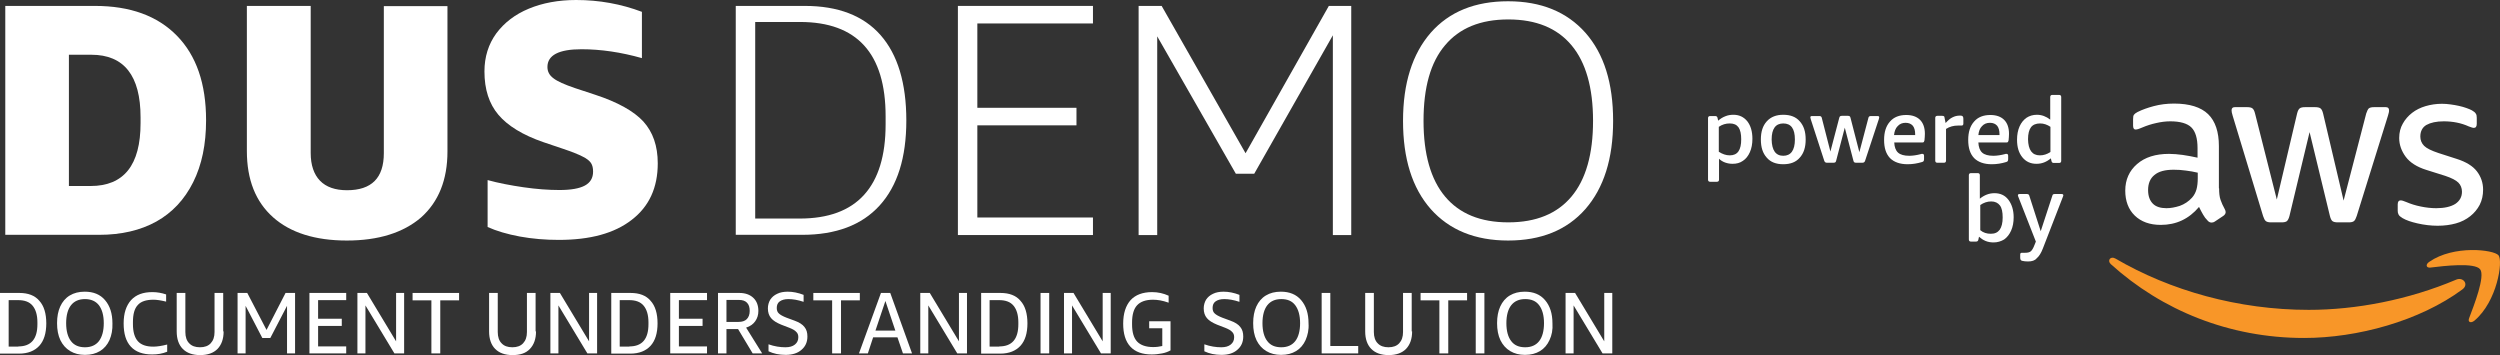 <?xml version="1.0" encoding="UTF-8" standalone="no"?>
<!-- Generator: Adobe Illustrator 24.1.2, SVG Export Plug-In . SVG Version: 6.00 Build 0)  -->

<svg
   xmlns:dc="http://purl.org/dc/elements/1.1/"
   xmlns:cc="http://creativecommons.org/ns#"
   xmlns:rdf="http://www.w3.org/1999/02/22-rdf-syntax-ns#"
   xmlns:svg="http://www.w3.org/2000/svg"
   xmlns="http://www.w3.org/2000/svg"
   xmlns:sodipodi="http://sodipodi.sourceforge.net/DTD/sodipodi-0.dtd"
   xmlns:inkscape="http://www.inkscape.org/namespaces/inkscape"
   version="1.1"
   id="Layer_1"
   x="0px"
   y="0px"
   viewBox="0 0 1182.797 168"
   xml:space="preserve"
   sodipodi:docname="DUS_DEMO_logo_WhiteBG.svg"
   width="1182.797"
   height="168"
   inkscape:version="0.92.3 (2405546, 2018-03-11)"><rect x="0" y="0" width="1182.797" height="168" fill="#333333" stroke="none"/><defs
   id="defs115" /><sodipodi:namedview
   pagecolor="#ffffff"
   bordercolor="#666666"
   borderopacity="1"
   objecttolerance="10"
   gridtolerance="10"
   guidetolerance="10"
   inkscape:pageopacity="0"
   inkscape:pageshadow="2"
   inkscape:window-width="1920"
   inkscape:window-height="1025"
   id="namedview113"
   showgrid="false"
   fit-margin-top="0"
   fit-margin-left="0"
   fit-margin-right="0"
   fit-margin-bottom="0"
   inkscape:zoom="0.19692533"
   inkscape:cx="606.9342"
   inkscape:cy="73.843866"
   inkscape:window-x="0"
   inkscape:window-y="27"
   inkscape:window-maximized="1"
   inkscape:current-layer="Layer_1" />
<style
   type="text/css"
   id="style2">
	.st0{fill:#FFFFFF;}
	.st1{fill-rule:evenodd;clip-rule:evenodd;fill:#F89628;}
</style>
<g
   id="g110"
   transform="translate(-91.3,-300)">
	<g
   id="g10">
		<path
   class="st0"
   d="m 1141.2,389.1 c 0,2.3 0.2,4.1 0.7,5.5 0.5,1.4 1.1,2.8 2,4.4 0.3,0.5 0.4,1 0.4,1.4 0,0.6 -0.4,1.3 -1.2,1.8 l -3.9,2.6 c -0.6,0.4 -1.1,0.5 -1.6,0.5 -0.6,0 -1.3,-0.3 -1.8,-0.9 -0.9,-0.9 -1.6,-1.8 -2.2,-2.9 -0.6,-1 -1.2,-2.2 -1.9,-3.6 -4.8,5.7 -10.8,8.5 -18.1,8.5 -5.2,0 -9.3,-1.5 -12.3,-4.4 -3,-2.9 -4.5,-6.9 -4.5,-11.8 0,-5.2 1.9,-9.4 5.6,-12.6 3.7,-3.2 8.7,-4.8 15.1,-4.8 2.1,0 4.2,0.2 6.5,0.5 2.3,0.3 4.6,0.8 7,1.3 v -4.5 c 0,-4.7 -1,-7.9 -2.9,-9.8 -1.9,-1.9 -5.3,-2.9 -10,-2.9 -2.2,0 -4.4,0.3 -6.6,0.8 -2.3,0.5 -4.5,1.2 -6.6,2.1 -1,0.4 -1.7,0.7 -2.1,0.8 -0.4,0.1 -0.8,0.2 -1,0.2 -0.9,0 -1.3,-0.6 -1.3,-1.9 v -3 c 0,-1 0.1,-1.7 0.4,-2.1 0.3,-0.4 0.9,-0.9 1.7,-1.3 2.2,-1.1 4.7,-2 7.7,-2.8 3,-0.8 6.2,-1.2 9.6,-1.2 7.3,0 12.7,1.7 16.1,5 3.4,3.3 5.1,8.4 5.1,15.1 v 20 m -24.8,9.4 c 2,0 4.1,-0.4 6.3,-1.1 2.2,-0.8 4.2,-2.1 5.8,-3.9 1,-1.1 1.7,-2.5 2.1,-3.9 0.4,-1.5 0.6,-3.2 0.6,-5.3 v -2.6 c -1.8,-0.4 -3.7,-0.8 -5.6,-1 -2,-0.3 -3.9,-0.4 -5.8,-0.4 -4.1,0 -7.1,0.8 -9.1,2.5 -2,1.6 -3,4 -3,7.1 0,2.9 0.8,5 2.3,6.5 1.4,1.4 3.6,2.1 6.4,2.1 m 49.4,6.7 c -1.1,0 -1.9,-0.2 -2.4,-0.6 -0.5,-0.4 -0.9,-1.2 -1.3,-2.4 l -14.4,-47.5 c -0.4,-1.2 -0.5,-2 -0.5,-2.5 0,-1 0.5,-1.5 1.5,-1.5 h 6 c 1.1,0 1.9,0.2 2.4,0.6 0.5,0.4 0.9,1.2 1.2,2.4 l 10.3,40.7 9.6,-40.7 c 0.3,-1.2 0.7,-2 1.2,-2.4 0.5,-0.4 1.3,-0.6 2.5,-0.6 h 4.9 c 1.1,0 2,0.2 2.5,0.6 0.5,0.4 0.9,1.2 1.2,2.4 l 9.7,41.2 10.7,-41.2 c 0.4,-1.2 0.8,-2 1.2,-2.4 0.5,-0.4 1.3,-0.6 2.4,-0.6 h 5.7 c 1,0 1.5,0.5 1.5,1.5 0,0.3 0,0.6 -0.1,1 -0.1,0.4 -0.2,0.9 -0.4,1.5 l -14.8,47.5 c -0.4,1.2 -0.8,2 -1.3,2.4 -0.5,0.4 -1.3,0.6 -2.4,0.6 h -5.3 c -1.1,0 -2,-0.2 -2.5,-0.6 -0.5,-0.4 -0.9,-1.3 -1.2,-2.5 l -9.6,-39.6 -9.5,39.6 c -0.3,1.2 -0.7,2 -1.2,2.5 -0.5,0.4 -1.3,0.6 -2.5,0.6 z m 78.9,1.6 c -3.2,0 -6.4,-0.4 -9.5,-1.1 -3.1,-0.7 -5.4,-1.5 -7.1,-2.5 -1,-0.6 -1.6,-1.1 -1.9,-1.7 -0.3,-0.6 -0.4,-1.1 -0.4,-1.7 v -3.1 c 0,-1.3 0.5,-1.9 1.4,-1.9 0.4,0 0.7,0.1 1.1,0.2 0.4,0.1 0.9,0.4 1.6,0.6 2.1,0.9 4.3,1.6 6.8,2.1 2.4,0.5 4.9,0.8 7.3,0.8 3.9,0 6.9,-0.7 9,-2 2.1,-1.4 3.2,-3.3 3.2,-5.8 0,-1.7 -0.6,-3.2 -1.7,-4.3 -1.1,-1.1 -3.2,-2.2 -6.2,-3.2 l -8.9,-2.8 c -4.5,-1.4 -7.8,-3.5 -9.8,-6.2 -2,-2.7 -3.1,-5.7 -3.1,-8.9 0,-2.6 0.6,-4.9 1.7,-6.8 1.1,-2 2.6,-3.7 4.4,-5.1 1.8,-1.4 4,-2.5 6.4,-3.2 2.4,-0.7 5,-1.1 7.7,-1.1 1.4,0 2.7,0.1 4.1,0.3 1.4,0.2 2.7,0.4 4,0.7 1.3,0.3 2.4,0.6 3.5,1 1.1,0.4 1.9,0.7 2.6,1.1 0.9,0.5 1.5,1 1.8,1.5 0.4,0.5 0.5,1.2 0.5,2 v 2.9 c 0,1.3 -0.5,1.9 -1.4,1.9 -0.5,0 -1.3,-0.3 -2.4,-0.7 -3.5,-1.6 -7.5,-2.4 -11.8,-2.4 -3.5,0 -6.2,0.6 -8.2,1.7 -1.9,1.1 -2.9,3 -2.9,5.5 0,1.7 0.6,3.2 1.8,4.4 1.2,1.2 3.5,2.3 6.8,3.4 l 8.7,2.8 c 4.4,1.4 7.6,3.4 9.5,5.9 1.9,2.5 2.9,5.4 2.9,8.6 0,2.7 -0.5,5 -1.6,7.2 -1.1,2.1 -2.6,3.9 -4.5,5.4 -1.9,1.5 -4.2,2.7 -6.8,3.4 -2.5,0.7 -5.4,1.1 -8.6,1.1"
   id="path4"
   inkscape:connector-curvature="0"
   style="fill:#ffffff" />
		<path
   class="st1"
   d="m 1256.2,437 c -20.2,14.9 -49.6,22.9 -74.8,22.9 -35.4,0 -67.3,-13.1 -91.4,-34.9 -1.9,-1.7 -0.2,-4 2.1,-2.7 26,15.2 58.2,24.3 91.5,24.3 22.4,0 47.1,-4.7 69.8,-14.3 3.3,-1.4 6.2,2.3 2.8,4.7"
   id="path6"
   inkscape:connector-curvature="0"
   style="clip-rule:evenodd;fill:#f89628;fill-rule:evenodd" />
		<path
   class="st1"
   d="m 1264.7,427.4 c -2.6,-3.3 -17.1,-1.6 -23.6,-0.8 -2,0.2 -2.3,-1.5 -0.5,-2.7 11.6,-8.1 30.6,-5.8 32.8,-3.1 2.2,2.7 -0.6,21.8 -11.4,30.9 -1.7,1.4 -3.3,0.7 -2.5,-1.2 2.3,-6.1 7.7,-19.8 5.2,-23.1"
   id="path8"
   inkscape:connector-curvature="0"
   style="clip-rule:evenodd;fill:#f89628;fill-rule:evenodd" />
	</g>
	<g
   id="g26">
		<path
   class="st0"
   d="m 900.4,386 c -0.6,0 -1,-0.3 -1,-1 v -29.1 c 0,-0.6 0.3,-1 1,-1 h 2.4 c 0.6,0 1,0.3 1.1,0.9 l 0.3,1.3 c 1,-0.9 2.1,-1.6 3.4,-2.1 1.2,-0.5 2.5,-0.7 3.8,-0.7 2.7,0 4.9,1 6.6,3.1 1.6,2.1 2.4,4.8 2.4,8.3 0,2.4 -0.4,4.5 -1.2,6.3 -0.8,1.8 -1.9,3.2 -3.3,4.1 -1.4,1 -3,1.4 -4.9,1.4 -1.2,0 -2.4,-0.2 -3.5,-0.6 -1.1,-0.4 -2.1,-1 -2.9,-1.8 v 9.9 c 0,0.6 -0.3,1 -1,1 z m 9.3,-12.5 c 1.8,0 3.2,-0.6 4.1,-1.9 0.9,-1.3 1.3,-3.2 1.3,-5.7 0,-2.5 -0.4,-4.4 -1.3,-5.7 -0.9,-1.2 -2.2,-1.8 -4.1,-1.8 -1.9,0 -3.6,0.5 -5.2,1.6 v 11.8 c 1.7,1.1 3.4,1.7 5.2,1.7 z"
   id="path12"
   inkscape:connector-curvature="0"
   style="fill:#ffffff" />
		<path
   class="st0"
   d="m 935,377.7 c -3.4,0 -6,-1 -7.8,-3.1 -1.9,-2.1 -2.8,-4.9 -2.8,-8.6 0,-3.7 0.9,-6.5 2.8,-8.6 1.9,-2.1 4.5,-3.1 7.8,-3.1 3.4,0 6,1 7.8,3.1 1.9,2.1 2.8,4.9 2.8,8.6 0,3.7 -0.9,6.5 -2.8,8.6 -1.8,2.1 -4.4,3.1 -7.8,3.1 z m 0,-4 c 3.6,0 5.5,-2.6 5.5,-7.7 0,-5.1 -1.8,-7.6 -5.5,-7.6 -3.6,0 -5.5,2.5 -5.5,7.6 0.1,5.1 1.9,7.7 5.5,7.7 z"
   id="path14"
   inkscape:connector-curvature="0"
   style="fill:#ffffff" />
		<path
   class="st0"
   d="m 955.7,377 c -0.7,0 -1.1,-0.3 -1.3,-0.9 L 948,356.4 c -0.1,-0.4 -0.2,-0.7 -0.2,-0.9 0,-0.4 0.3,-0.6 0.8,-0.6 h 3.5 c 0.6,0 1,0.3 1.1,0.8 l 4.1,16 4.2,-16 c 0.1,-0.3 0.2,-0.6 0.4,-0.7 0.2,-0.1 0.5,-0.2 0.8,-0.2 h 2.9 c 0.4,0 0.7,0.1 0.8,0.2 0.2,0.1 0.3,0.4 0.4,0.7 l 4.2,16.3 4.3,-16.3 c 0.1,-0.5 0.5,-0.8 1.1,-0.8 h 3.2 c 0.5,0 0.8,0.2 0.8,0.6 0,0.1 -0.1,0.4 -0.2,0.9 l -6.5,19.7 c -0.2,0.6 -0.6,0.9 -1.3,0.9 h -3 c -0.3,0 -0.6,-0.1 -0.8,-0.2 -0.2,-0.1 -0.3,-0.4 -0.4,-0.7 l -4.1,-15.7 -4.1,15.7 c -0.1,0.3 -0.2,0.6 -0.4,0.7 -0.2,0.1 -0.5,0.2 -0.8,0.2 z"
   id="path16"
   inkscape:connector-curvature="0"
   style="fill:#ffffff" />
		<path
   class="st0"
   d="m 993.8,377.7 c -3.6,0 -6.4,-1 -8.3,-2.9 -1.9,-2 -2.8,-4.8 -2.8,-8.6 0,-3.7 0.9,-6.6 2.8,-8.7 1.8,-2.1 4.4,-3.1 7.7,-3.1 2.8,0 5,0.8 6.5,2.3 1.5,1.5 2.3,3.7 2.3,6.6 0,1 -0.1,2 -0.2,3.1 -0.1,0.4 -0.2,0.6 -0.3,0.8 -0.2,0.1 -0.4,0.2 -0.6,0.2 h -13.4 c 0.1,2.2 0.7,3.8 1.8,4.8 1.1,1 2.9,1.5 5.3,1.5 1.7,0 3.6,-0.3 5.5,-0.8 0.2,-0.1 0.4,-0.1 0.5,-0.1 0.1,0 0.2,0 0.3,0 0.4,0 0.7,0.3 0.7,0.9 v 1.6 c 0,0.4 -0.1,0.7 -0.2,0.9 -0.1,0.2 -0.4,0.4 -0.9,0.5 -2.1,0.6 -4.2,1 -6.7,1 z m 3.6,-13.9 v -0.3 c 0,-1.8 -0.4,-3.1 -1.1,-4 -0.8,-0.9 -1.9,-1.4 -3.4,-1.4 -1.6,0 -2.8,0.5 -3.8,1.6 -1,1 -1.5,2.4 -1.7,4.2 h 10 z"
   id="path18"
   inkscape:connector-curvature="0"
   style="fill:#ffffff" />
		<path
   class="st0"
   d="m 1007.9,377 c -0.6,0 -1,-0.3 -1,-1 v -20.2 c 0,-0.6 0.3,-1 1,-1 h 2.3 c 0.4,0 0.7,0.1 0.8,0.2 0.2,0.1 0.3,0.3 0.3,0.7 l 0.5,2.5 c 1.2,-1.3 2.2,-2.2 3.3,-2.7 1,-0.5 2.1,-0.8 3.3,-0.8 h 0.2 c 0.4,0 0.7,0 0.9,0.1 0.2,0.1 0.4,0.2 0.5,0.4 0.1,0.2 0.2,0.5 0.2,1 v 2.3 c 0,0.6 -0.3,0.9 -0.8,0.9 -0.2,0 -0.4,0 -0.7,0 -0.3,0 -0.6,0 -1,0 -2.1,0 -4,0.5 -5.7,1.6 v 15 c 0,0.6 -0.3,1 -1,1 z"
   id="path20"
   inkscape:connector-curvature="0"
   style="fill:#ffffff" />
		<path
   class="st0"
   d="m 1033.6,377.7 c -3.6,0 -6.4,-1 -8.3,-2.9 -1.9,-2 -2.8,-4.8 -2.8,-8.6 0,-3.7 0.9,-6.6 2.8,-8.7 1.8,-2.1 4.4,-3.1 7.7,-3.1 2.8,0 5,0.8 6.5,2.3 1.5,1.5 2.3,3.7 2.3,6.6 0,1 -0.1,2 -0.2,3.1 -0.1,0.4 -0.2,0.6 -0.3,0.8 -0.2,0.1 -0.4,0.2 -0.6,0.2 h -13.4 c 0.1,2.2 0.7,3.8 1.8,4.8 1.1,1 2.9,1.5 5.3,1.5 1.7,0 3.6,-0.3 5.5,-0.8 0.2,-0.1 0.4,-0.1 0.5,-0.1 0.1,0 0.2,0 0.3,0 0.4,0 0.7,0.3 0.7,0.9 v 1.6 c 0,0.4 -0.1,0.7 -0.2,0.9 -0.1,0.2 -0.4,0.4 -0.9,0.5 -2,0.6 -4.2,1 -6.7,1 z m 3.7,-13.9 v -0.3 c 0,-1.8 -0.4,-3.1 -1.1,-4 -0.8,-0.9 -1.9,-1.4 -3.4,-1.4 -1.6,0 -2.8,0.5 -3.8,1.6 -1,1 -1.5,2.4 -1.7,4.2 h 10 z"
   id="path22"
   inkscape:connector-curvature="0"
   style="fill:#ffffff" />
		<path
   class="st0"
   d="m 1054.8,377.5 c -2.8,0 -5,-1 -6.7,-3.1 -1.7,-2.1 -2.5,-4.8 -2.5,-8.3 0,-2.4 0.4,-4.5 1.2,-6.3 0.8,-1.8 1.9,-3.1 3.3,-4.1 1.4,-0.9 3,-1.4 4.9,-1.4 2.3,0 4.4,0.8 6.3,2.3 v -10.7 c 0,-0.6 0.3,-1 1,-1 h 3.2 c 0.6,0 1,0.3 1,1 v 30.2 c 0,0.6 -0.3,1 -1,1 h -2.5 c -0.6,0 -1,-0.3 -1.1,-0.9 l -0.3,-1.3 c -2,1.7 -4.2,2.6 -6.8,2.6 z m 1.6,-4 c 1.7,0 3.4,-0.5 5,-1.6 V 360 c -1.5,-1 -3.1,-1.6 -4.9,-1.6 -1.9,0 -3.4,0.6 -4.3,1.8 -0.9,1.2 -1.4,3.1 -1.4,5.7 0.1,5 1.9,7.6 5.6,7.6 z"
   id="path24"
   inkscape:connector-curvature="0"
   style="fill:#ffffff" />
	</g>
	<g
   id="g32">
		<path
   class="st0"
   d="m 1034.5,414.7 c -1.3,0 -2.6,-0.2 -3.8,-0.7 -1.2,-0.5 -2.2,-1.2 -3.1,-2 l -0.3,1.4 c -0.1,0.6 -0.5,0.9 -1.1,0.9 h -2.4 c -0.6,0 -1,-0.3 -1,-1 v -30.4 c 0,-0.6 0.3,-1 1,-1 h 3.2 c 0.6,0 1,0.3 1,1 V 394 c 2.1,-1.7 4.4,-2.6 6.9,-2.6 2.8,0 5,1 6.6,3.1 1.6,2.1 2.5,4.9 2.5,8.3 0,2.4 -0.4,4.5 -1.2,6.3 -0.8,1.8 -1.9,3.2 -3.3,4.2 -1.5,0.9 -3.2,1.4 -5,1.4 z m -1.3,-4.1 c 1.9,0 3.2,-0.6 4.2,-1.9 0.9,-1.3 1.4,-3.2 1.4,-5.8 0,-2.6 -0.4,-4.5 -1.3,-5.7 -0.9,-1.2 -2.3,-1.9 -4.1,-1.9 -1.9,0 -3.6,0.6 -5.2,1.7 v 11.9 c 1.4,1.2 3.1,1.7 5,1.7 z"
   id="path28"
   inkscape:connector-curvature="0"
   style="fill:#ffffff" />
		<path
   class="st0"
   d="m 1050.8,423.7 c -1.1,0 -2,-0.1 -2.8,-0.3 -0.4,-0.1 -0.6,-0.3 -0.7,-0.5 -0.1,-0.2 -0.2,-0.5 -0.2,-0.9 v -1.5 c 0,-0.6 0.2,-0.9 0.7,-0.9 0.1,0 0.3,0 0.5,0 0.2,0 0.5,0 1,0 1.3,0 2.2,-0.2 2.8,-0.7 0.6,-0.5 1.2,-1.5 1.8,-3.1 l 0.6,-1.5 -8.3,-21.2 c -0.1,-0.3 -0.2,-0.5 -0.2,-0.7 0,-0.4 0.3,-0.6 0.8,-0.6 h 3.5 c 0.6,0 1,0.3 1.1,0.8 l 5.4,16.8 5.5,-16.8 c 0.1,-0.6 0.5,-0.8 1.1,-0.8 h 3.3 c 0.5,0 0.8,0.2 0.8,0.6 0,0.2 -0.1,0.4 -0.2,0.7 l -9.5,24.5 c -0.8,2.1 -1.8,3.7 -2.9,4.6 -0.9,1.1 -2.3,1.5 -4.1,1.5 z"
   id="path30"
   inkscape:connector-curvature="0"
   style="fill:#ffffff" />
	</g>
	<g
   id="g48">
		<path
   class="st0"
   d="M 93.8,411.1 V 302.8 h 42.4 c 16.7,0 29.6,4.7 38.8,14.1 9.2,9.4 13.8,22.7 13.8,40 0,11.4 -2,21.1 -6.1,29.3 -4.1,8.2 -9.9,14.4 -17.4,18.6 -7.6,4.2 -16.6,6.3 -27.1,6.3 H 93.8 Z m 30.1,-85.2 V 388 h 10.3 c 15.7,0 23.6,-9.9 23.6,-29.7 v -2.8 c 0,-19.7 -7.8,-29.6 -23.3,-29.6 z"
   id="path34"
   inkscape:connector-curvature="0"
   style="fill:#ffffff" />
		<path
   class="st0"
   d="m 255.4,413.8 c -15,0 -26.7,-3.7 -34.9,-11 -8.3,-7.4 -12.4,-17.8 -12.4,-31.4 v -68.6 h 30.2 v 69.6 c 0,5.7 1.5,10.1 4.4,13.1 2.9,3 7.2,4.5 12.8,4.5 11.6,0 17.4,-5.8 17.4,-17.5 V 302.9 H 303 v 68.8 c 0,13.4 -4.2,23.8 -12.5,31.2 -8.4,7.2 -20.1,10.9 -35.1,10.9 z"
   id="path36"
   inkscape:connector-curvature="0"
   style="fill:#ffffff" />
		<path
   class="st0"
   d="m 348.5,367.3 c -9.9,-3.4 -17,-7.8 -21.4,-13 -4.4,-5.2 -6.6,-12 -6.6,-20.5 0,-6.9 1.9,-12.9 5.6,-18 3.8,-5.1 8.9,-9 15.4,-11.7 6.5,-2.7 14,-4.1 22.4,-4.1 10.9,0 21.3,1.9 31.1,5.6 v 21.9 c -9.9,-2.8 -19.4,-4.2 -28.6,-4.2 -10.7,0 -16.1,2.8 -16.1,8.4 0,2.1 0.9,3.9 2.8,5.3 1.9,1.5 5.3,3 10.3,4.7 l 9.4,3.1 c 10.7,3.5 18.4,7.8 22.9,12.7 4.5,5 6.8,11.5 6.8,19.8 0,11.5 -4.1,20.4 -12.3,26.7 -8.2,6.4 -19.7,9.5 -34.5,9.5 -6.4,0 -12.5,-0.5 -18.5,-1.6 -5.9,-1.1 -11,-2.6 -15.2,-4.5 v -22.2 c 5.1,1.4 10.8,2.5 17,3.4 6.2,0.9 11.9,1.3 17,1.3 5.4,0 9.4,-0.7 12,-2.1 2.6,-1.4 3.9,-3.6 3.9,-6.6 0,-1.7 -0.3,-3 -1,-4.1 -0.7,-1 -2,-2.1 -3.9,-3 -1.9,-1 -5.1,-2.3 -9.6,-3.8 z"
   id="path38"
   inkscape:connector-curvature="0"
   style="fill:#ffffff" />
		<path
   class="st0"
   d="M 439.4,411.1 V 302.8 h 32.7 c 15.7,0 27.7,4.6 35.8,13.8 8.1,9.2 12.2,22.7 12.2,40.4 0,17.6 -4.2,31 -12.7,40.3 -8.4,9.2 -20.6,13.8 -36.6,13.8 z m 9.2,-100.7 v 93 h 21.1 c 13.4,0 23.6,-3.7 30.4,-11.2 6.8,-7.5 10.2,-18.6 10.2,-33.4 V 355 c 0,-29.7 -13.5,-44.6 -40.5,-44.6 z"
   id="path40"
   inkscape:connector-curvature="0"
   style="fill:#ffffff" />
		<path
   class="st0"
   d="M 544.5,411.1 V 302.8 h 63.9 v 8.3 H 553.7 V 351 h 46.9 v 8.3 h -46.9 v 43.6 h 54.7 v 8.3 h -63.9 z"
   id="path42"
   inkscape:connector-curvature="0"
   style="fill:#ffffff" />
		<path
   class="st0"
   d="m 721.9,411.1 v -94.4 l -37.2,65.5 H 676 l -37.2,-65 v 94 H 630 V 302.8 h 10.9 l 39.7,69.7 39.4,-69.7 h 10.6 v 108.4 h -8.7 z"
   id="path44"
   inkscape:connector-curvature="0"
   style="fill:#ffffff" />
		<path
   class="st0"
   d="m 755.1,357.2 c 0,-17.8 4.4,-31.7 13.1,-41.7 8.8,-10 21,-14.9 36.6,-14.9 15.6,0 27.8,5 36.6,14.9 8.8,10 13.1,23.8 13.1,41.7 0,17.9 -4.4,31.7 -13.1,41.7 -8.8,10 -21,14.9 -36.6,14.9 -15.6,0 -27.8,-5 -36.6,-14.9 -8.8,-10 -13.1,-23.9 -13.1,-41.7 z m 9.7,0 c 0,15.7 3.4,27.7 10.2,35.8 6.8,8.1 16.7,12.2 29.9,12.2 13.2,0 23.1,-4.1 29.9,-12.2 6.8,-8.1 10.2,-20.1 10.2,-35.8 0,-15.7 -3.4,-27.7 -10.2,-35.8 -6.8,-8.1 -16.7,-12.2 -29.9,-12.2 -13.2,0 -23.1,4.1 -29.9,12.2 -6.9,8.1 -10.2,20 -10.2,35.8 z"
   id="path46"
   inkscape:connector-curvature="0"
   style="fill:#ffffff" />
	</g>
	<g
   id="g108">
		<path
   class="st0"
   d="m 91.3,467.2 v -28.6 h 9.2 c 4.1,0 7.3,1.2 9.4,3.7 2.2,2.4 3.3,6 3.3,10.7 0,4.6 -1.1,8.2 -3.3,10.6 -2.2,2.4 -5.4,3.7 -9.5,3.7 h -9.1 z m 8.7,-3.3 c 6,0 9,-3.5 9,-10.5 v -0.9 c 0,-3.5 -0.8,-6.1 -2.3,-7.9 -1.5,-1.8 -3.8,-2.6 -6.8,-2.6 h -4.5 v 22 h 4.6 z"
   id="path50"
   inkscape:connector-curvature="0"
   style="fill:#ffffff" />
		<path
   class="st0"
   d="m 143.1,460.9 c -1,2.2 -2.5,4 -4.5,5.2 -2,1.2 -4.3,1.8 -7.1,1.8 -2.7,0 -5,-0.6 -7,-1.8 -2,-1.2 -3.5,-2.9 -4.6,-5.1 -1.1,-2.3 -1.6,-5 -1.6,-8.1 0,-3.1 0.5,-5.7 1.5,-7.9 1,-2.2 2.5,-4 4.5,-5.2 2,-1.2 4.3,-1.8 7.1,-1.8 4.1,0 7.3,1.3 9.6,4 2.3,2.7 3.5,6.3 3.5,11 0.1,3 -0.4,5.6 -1.4,7.9 z m -11.6,3.4 c 2.9,0 5.1,-1 6.6,-2.9 1.5,-2 2.3,-4.8 2.3,-8.5 0,-3.7 -0.8,-6.5 -2.3,-8.5 -1.5,-1.9 -3.7,-2.9 -6.6,-2.9 -2.9,0 -5.1,1 -6.6,2.9 -1.5,1.9 -2.3,4.8 -2.3,8.5 0,3.7 0.8,6.6 2.3,8.5 1.5,2 3.8,2.9 6.6,2.9 z"
   id="path52"
   inkscape:connector-curvature="0"
   style="fill:#ffffff" />
		<path
   class="st0"
   d="m 170.4,466.4 c -2.2,0.9 -4.5,1.3 -7.1,1.3 -4.4,0 -7.8,-1.2 -10.1,-3.7 -2.3,-2.5 -3.4,-6.1 -3.4,-11 0,-4.8 1.2,-8.4 3.5,-11 2.4,-2.6 5.7,-3.8 10.1,-3.8 2.3,0 4.4,0.4 6.5,1.1 v 3.4 c -2.5,-0.6 -4.4,-0.9 -6,-0.9 -3.4,0 -5.9,0.8 -7.4,2.5 -1.6,1.7 -2.3,4.4 -2.3,8.1 v 1 c 0,3.6 0.8,6.3 2.3,8 1.5,1.7 3.9,2.6 7.3,2.6 1.7,0 3.9,-0.3 6.6,-1 z"
   id="path54"
   inkscape:connector-curvature="0"
   style="fill:#ffffff" />
		<path
   class="st0"
   d="m 197.1,456.8 c 0,3.6 -1,6.3 -2.9,8.3 -1.9,1.9 -4.6,2.9 -8.2,2.9 -3.6,0 -6.3,-1 -8.2,-2.9 -1.9,-1.9 -2.9,-4.7 -2.9,-8.3 v -18.2 h 4.1 v 18.5 c 0,2.3 0.6,4.1 1.8,5.3 1.2,1.3 2.9,1.9 5.1,1.9 2.2,0 3.9,-0.6 5.1,-1.9 1.2,-1.3 1.8,-3 1.8,-5.3 v -18.5 h 4.1 v 18.2 z"
   id="path56"
   inkscape:connector-curvature="0"
   style="fill:#ffffff" />
		<path
   class="st0"
   d="m 230.9,467.2 h -3.8 v -22.5 l -7.9,15.2 h -3.8 l -7.9,-15.2 v 22.5 h -3.8 v -28.6 h 4.6 l 9.1,17.5 9,-17.5 h 4.5 z"
   id="path58"
   inkscape:connector-curvature="0"
   style="fill:#ffffff" />
		<path
   class="st0"
   d="m 255.1,467.2 h -17.4 v -28.6 h 17.4 v 3.4 h -13.3 v 8.8 H 253 v 3.4 h -11.2 v 9.7 h 13.3 z"
   id="path60"
   inkscape:connector-curvature="0"
   style="fill:#ffffff" />
		<path
   class="st0"
   d="m 282.4,467.2 h -4.5 l -13.7,-22.7 v 22.7 h -3.8 v -28.6 h 4.5 l 13.8,22.9 v -22.9 h 3.8 v 28.6 z"
   id="path62"
   inkscape:connector-curvature="0"
   style="fill:#ffffff" />
		<path
   class="st0"
   d="m 299.5,467.2 h -4.1 v -25.1 h -8.9 v -3.5 h 22 v 3.5 h -8.9 v 25.1 z"
   id="path64"
   inkscape:connector-curvature="0"
   style="fill:#ffffff" />
		<path
   class="st0"
   d="m 344.9,456.8 c 0,3.6 -1,6.3 -2.9,8.3 -1.9,2 -4.6,2.9 -8.2,2.9 -3.6,0 -6.3,-1 -8.2,-2.9 -1.9,-1.9 -2.9,-4.7 -2.9,-8.3 v -18.2 h 4.1 v 18.5 c 0,2.3 0.6,4.1 1.8,5.3 1.2,1.3 2.9,1.9 5.1,1.9 2.2,0 3.9,-0.6 5.1,-1.9 1.2,-1.3 1.8,-3 1.8,-5.3 v -18.5 h 4.1 v 18.2 z"
   id="path66"
   inkscape:connector-curvature="0"
   style="fill:#ffffff" />
		<path
   class="st0"
   d="m 373.7,467.2 h -4.5 l -13.7,-22.7 v 22.7 h -3.8 v -28.6 h 4.5 l 13.8,22.9 v -22.9 h 3.8 v 28.6 z"
   id="path68"
   inkscape:connector-curvature="0"
   style="fill:#ffffff" />
		<path
   class="st0"
   d="m 380.5,467.2 v -28.6 h 9.2 c 4.1,0 7.3,1.2 9.4,3.7 2.2,2.4 3.3,6 3.3,10.7 0,4.6 -1.1,8.2 -3.3,10.6 -2.2,2.4 -5.4,3.7 -9.5,3.7 h -9.1 z m 8.6,-3.3 c 6,0 9,-3.5 9,-10.5 v -0.9 c 0,-3.5 -0.8,-6.1 -2.3,-7.9 -1.5,-1.8 -3.8,-2.6 -6.8,-2.6 h -4.5 v 22 h 4.6 z"
   id="path70"
   inkscape:connector-curvature="0"
   style="fill:#ffffff" />
		<path
   class="st0"
   d="m 425.8,467.2 h -17.4 v -28.6 h 17.4 v 3.4 h -13.3 v 8.8 h 11.2 v 3.4 h -11.2 v 9.7 h 13.3 z"
   id="path72"
   inkscape:connector-curvature="0"
   style="fill:#ffffff" />
		<path
   class="st0"
   d="m 451.9,467.2 h -4.5 l -6.9,-11.5 H 435 v 11.5 h -4 v -28.6 h 10.2 c 2.7,0 4.9,0.8 6.5,2.3 1.6,1.5 2.4,3.6 2.4,6.2 0,1.9 -0.5,3.5 -1.5,4.9 -1,1.4 -2.4,2.4 -4.3,3 z m -11.2,-14.9 c 1.7,0 3,-0.4 3.9,-1.3 0.9,-0.9 1.4,-2.2 1.4,-3.9 0,-1.7 -0.4,-3 -1.3,-3.9 -0.9,-0.9 -2.1,-1.3 -3.8,-1.3 H 435 v 10.4 z"
   id="path74"
   inkscape:connector-curvature="0"
   style="fill:#ffffff" />
		<path
   class="st0"
   d="m 467.2,451.7 c 2.2,0.8 3.8,1.8 4.7,3 1,1.2 1.4,2.7 1.4,4.5 0,2.6 -0.9,4.7 -2.8,6.3 -1.8,1.6 -4.3,2.4 -7.5,2.4 -3.1,0 -5.8,-0.6 -8.1,-1.7 v -3.3 c 2.8,1 5.5,1.4 8,1.4 1.9,0 3.4,-0.4 4.5,-1.3 1.1,-0.9 1.6,-2 1.6,-3.5 0,-1 -0.3,-1.9 -1,-2.5 -0.6,-0.7 -1.7,-1.3 -3.2,-1.9 l -3.9,-1.5 c -2.2,-0.9 -3.8,-1.9 -4.8,-3.1 -1,-1.2 -1.5,-2.7 -1.5,-4.6 0,-1.5 0.4,-2.9 1.1,-4.1 0.8,-1.2 1.8,-2.1 3.3,-2.8 1.4,-0.7 3.1,-1 5,-1 2.4,0 4.9,0.5 7.5,1.5 v 3.3 c -2.7,-0.9 -5.1,-1.3 -7.2,-1.3 -1.8,0 -3.1,0.4 -4.1,1.1 -1,0.7 -1.4,1.8 -1.4,3.1 0,1.1 0.3,2 1,2.6 0.6,0.6 1.8,1.3 3.6,2 z"
   id="path76"
   inkscape:connector-curvature="0"
   style="fill:#ffffff" />
		<path
   class="st0"
   d="M 489.1,467.2 H 485 v -25.1 h -8.9 v -3.5 h 22 v 3.5 h -8.9 v 25.1 z"
   id="path78"
   inkscape:connector-curvature="0"
   style="fill:#ffffff" />
		<path
   class="st0"
   d="m 522.8,467.2 h -4.3 l -2.6,-7.6 h -11.5 l -2.5,7.6 h -4.2 l 10.4,-28.6 h 4.4 z m -7.9,-10.8 -4.7,-14 -4.7,14 z"
   id="path80"
   inkscape:connector-curvature="0"
   style="fill:#ffffff" />
		<path
   class="st0"
   d="m 548.7,467.2 h -4.5 l -13.7,-22.7 v 22.7 h -3.8 v -28.6 h 4.5 l 13.8,22.9 v -22.9 h 3.8 v 28.6 z"
   id="path82"
   inkscape:connector-curvature="0"
   style="fill:#ffffff" />
		<path
   class="st0"
   d="m 555.5,467.2 v -28.6 h 9.2 c 4.1,0 7.3,1.2 9.4,3.7 2.2,2.4 3.3,6 3.3,10.7 0,4.6 -1.1,8.2 -3.3,10.6 -2.2,2.4 -5.4,3.7 -9.5,3.7 h -9.1 z m 8.6,-3.3 c 6,0 9,-3.5 9,-10.5 v -0.9 c 0,-3.5 -0.8,-6.1 -2.3,-7.9 -1.5,-1.8 -3.8,-2.6 -6.8,-2.6 h -4.5 v 22 h 4.6 z"
   id="path84"
   inkscape:connector-curvature="0"
   style="fill:#ffffff" />
		<path
   class="st0"
   d="m 587.7,467.2 h -4.1 v -28.6 h 4.1 z"
   id="path86"
   inkscape:connector-curvature="0"
   style="fill:#ffffff" />
		<path
   class="st0"
   d="m 616.7,467.2 h -4.5 l -13.7,-22.7 v 22.7 h -3.8 v -28.6 h 4.5 l 13.8,22.9 v -22.9 h 3.8 v 28.6 z"
   id="path88"
   inkscape:connector-curvature="0"
   style="fill:#ffffff" />
		<path
   class="st0"
   d="m 645.2,465.7 c -1.2,0.7 -2.5,1.2 -4.1,1.5 -1.6,0.3 -3.2,0.5 -4.9,0.5 -4.4,0 -7.8,-1.2 -10.1,-3.7 -2.3,-2.5 -3.4,-6.1 -3.4,-10.9 0,-4.8 1.2,-8.5 3.5,-11.1 2.3,-2.5 5.7,-3.8 10.2,-3.8 2.8,0 5.4,0.6 7.8,1.7 v 3.3 c -2.8,-1 -5.2,-1.4 -7.4,-1.4 -3.4,0 -5.9,0.9 -7.5,2.6 -1.6,1.7 -2.4,4.5 -2.4,8.2 v 0.9 c 0,3.7 0.8,6.4 2.4,8.1 1.6,1.7 4.2,2.6 7.6,2.6 1.6,0 3,-0.2 4.3,-0.5 v -8.4 H 635 V 452 h 10.1 v 13.7 z"
   id="path90"
   inkscape:connector-curvature="0"
   style="fill:#ffffff" />
		<path
   class="st0"
   d="m 673.4,451.7 c 2.2,0.8 3.8,1.8 4.7,3 1,1.2 1.4,2.7 1.4,4.5 0,2.6 -0.9,4.7 -2.8,6.3 -1.8,1.6 -4.3,2.4 -7.5,2.4 -3.1,0 -5.8,-0.6 -8.1,-1.7 v -3.3 c 2.8,1 5.5,1.4 8,1.4 1.9,0 3.4,-0.4 4.5,-1.3 1.1,-0.9 1.6,-2 1.6,-3.5 0,-1 -0.3,-1.9 -1,-2.5 -0.6,-0.7 -1.7,-1.3 -3.2,-1.9 l -3.9,-1.5 c -2.2,-0.9 -3.8,-1.9 -4.8,-3.1 -1,-1.2 -1.5,-2.7 -1.5,-4.6 0,-1.5 0.4,-2.9 1.1,-4.1 0.8,-1.2 1.8,-2.1 3.3,-2.8 1.4,-0.7 3.1,-1 5,-1 2.4,0 4.9,0.5 7.5,1.5 v 3.3 c -2.7,-0.9 -5.1,-1.3 -7.2,-1.3 -1.8,0 -3.1,0.4 -4.1,1.1 -1,0.7 -1.4,1.8 -1.4,3.1 0,1.1 0.3,2 1,2.6 0.6,0.6 1.8,1.3 3.6,2 z"
   id="path92"
   inkscape:connector-curvature="0"
   style="fill:#ffffff" />
		<path
   class="st0"
   d="m 709,460.9 c -1,2.2 -2.5,4 -4.5,5.2 -2,1.2 -4.3,1.8 -7.1,1.8 -2.7,0 -5,-0.6 -7,-1.8 -2,-1.2 -3.5,-2.9 -4.6,-5.1 -1.1,-2.3 -1.6,-5 -1.6,-8.1 0,-3.1 0.5,-5.7 1.5,-7.9 1,-2.2 2.5,-4 4.5,-5.2 2,-1.2 4.3,-1.8 7.1,-1.8 4.1,0 7.3,1.3 9.6,4 2.3,2.7 3.5,6.3 3.5,11 0.2,3 -0.4,5.6 -1.4,7.9 z m -11.5,3.4 c 2.9,0 5.1,-1 6.6,-2.9 1.5,-1.9 2.3,-4.8 2.3,-8.5 0,-3.7 -0.8,-6.5 -2.3,-8.5 -1.5,-2 -3.7,-2.9 -6.6,-2.9 -2.9,0 -5.1,1 -6.6,2.9 -1.5,1.9 -2.3,4.8 -2.3,8.5 0,3.7 0.8,6.6 2.3,8.5 1.5,2 3.7,2.9 6.6,2.9 z"
   id="path94"
   inkscape:connector-curvature="0"
   style="fill:#ffffff" />
		<path
   class="st0"
   d="m 733.9,467.2 h -17.3 v -28.6 h 4.1 v 25.1 h 13.2 z"
   id="path96"
   inkscape:connector-curvature="0"
   style="fill:#ffffff" />
		<path
   class="st0"
   d="m 759.4,456.8 c 0,3.6 -1,6.3 -2.9,8.3 -1.9,1.9 -4.6,2.9 -8.2,2.9 -3.6,0 -6.3,-1 -8.2,-2.9 -1.9,-1.9 -2.9,-4.7 -2.9,-8.3 v -18.2 h 4.1 v 18.5 c 0,2.3 0.6,4.1 1.8,5.3 1.2,1.3 2.9,1.9 5.1,1.9 2.2,0 3.9,-0.6 5.1,-1.9 1.2,-1.3 1.8,-3 1.8,-5.3 v -18.5 h 4.1 v 18.2 z"
   id="path98"
   inkscape:connector-curvature="0"
   style="fill:#ffffff" />
		<path
   class="st0"
   d="m 776.4,467.2 h -4.1 v -25.1 h -8.9 v -3.5 h 22 v 3.5 h -8.9 v 25.1 z"
   id="path100"
   inkscape:connector-curvature="0"
   style="fill:#ffffff" />
		<path
   class="st0"
   d="m 793.6,467.2 h -4.1 v -28.6 h 4.1 z"
   id="path102"
   inkscape:connector-curvature="0"
   style="fill:#ffffff" />
		<path
   class="st0"
   d="m 824.4,460.9 c -1,2.2 -2.5,4 -4.5,5.2 -2,1.2 -4.3,1.8 -7.1,1.8 -2.7,0 -5,-0.6 -7,-1.8 -2,-1.2 -3.5,-2.9 -4.6,-5.1 -1.1,-2.3 -1.6,-5 -1.6,-8.1 0,-3.1 0.5,-5.7 1.5,-7.9 1,-2.2 2.5,-4 4.5,-5.2 2,-1.2 4.3,-1.8 7.1,-1.8 4.1,0 7.3,1.3 9.6,4 2.3,2.7 3.5,6.3 3.5,11 0.2,3 -0.3,5.6 -1.4,7.9 z m -11.5,3.4 c 2.9,0 5.1,-1 6.6,-2.9 1.5,-1.9 2.3,-4.8 2.3,-8.5 0,-3.7 -0.8,-6.5 -2.3,-8.5 -1.5,-2 -3.7,-2.9 -6.6,-2.9 -2.9,0 -5.1,1 -6.6,2.9 -1.5,1.9 -2.3,4.8 -2.3,8.5 0,3.7 0.8,6.6 2.3,8.5 1.5,2 3.7,2.9 6.6,2.9 z"
   id="path104"
   inkscape:connector-curvature="0"
   style="fill:#ffffff" />
		<path
   class="st0"
   d="m 854,467.2 h -4.5 l -13.7,-22.7 v 22.7 H 832 v -28.6 h 4.5 l 13.8,22.9 v -22.9 h 3.8 v 28.6 z"
   id="path106"
   inkscape:connector-curvature="0"
   style="fill:#ffffff" />
	</g>
</g>
</svg>